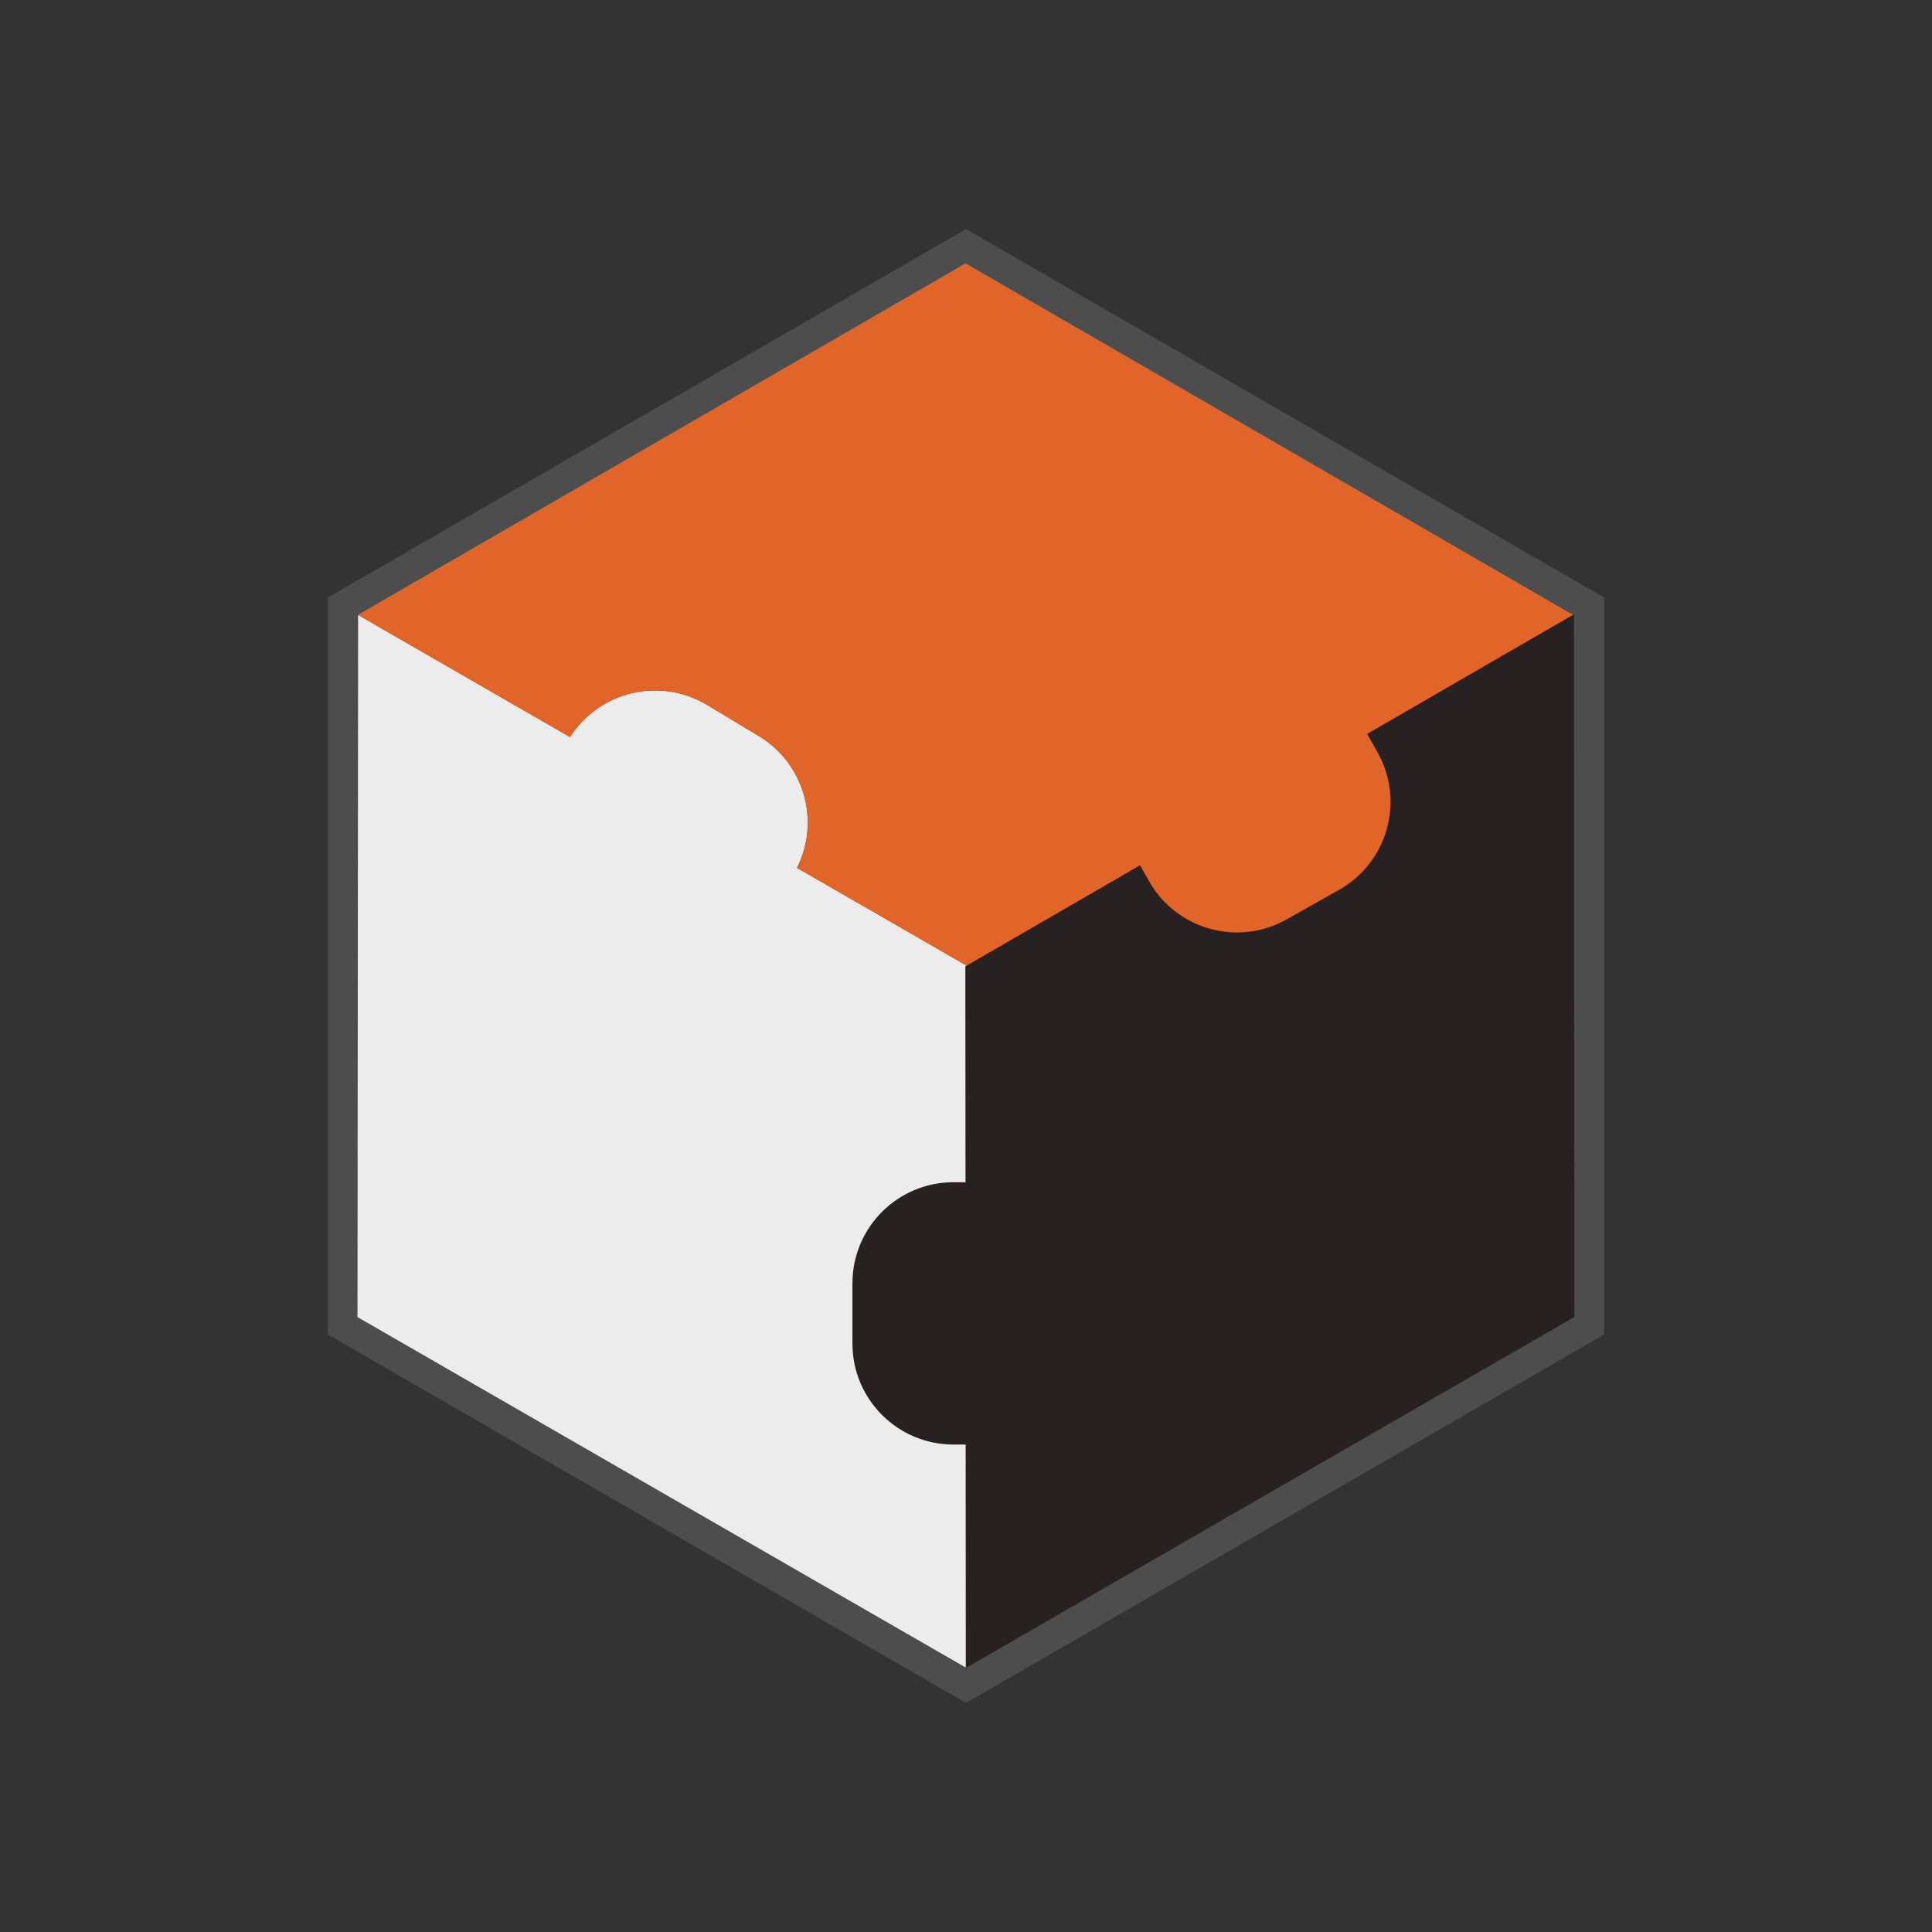 <?xml version="1.0" encoding="utf-8"?>
<svg class="icon-loading" xmlns="http://www.w3.org/2000/svg" viewBox="0 0 500 500" xmlns:bx="https://boxy-svg.com" width="500px" height="500px">
  <rect x="0" y="0" width="500" height="500" fill="#333333" stroke="none"/>
  <defs>
    <bx:export>
      <bx:file format="svg" href="#object-2" path="Sin título 3.svg"/>
      <bx:file format="svg" href="#object-3" path="Sin título 4.svg"/>
      <bx:file format="svg" href="#object-4" path="Sin título 5.svg"/>
      <bx:file format="svg" path="Sin título.svg"/>
    </bx:export>
  </defs>
  <path class="icon-back" d="M 415.159 154.646 L 415.159 345.355 L 250 440.709 L 84.841 345.355 L 84.841 154.646 L 250 59.291 L 415.159 154.646 Z M 92.683 159.173 L 92.683 340.827 L 250 431.655 L 407.317 340.827 L 407.317 159.173 L 250 68.345 L 92.683 159.173 Z" style="fill: rgb(77, 77, 77);"/>
  <path class="icon-p-black" id="object-2" d="M 407.44 340.833 L 249.948 431.627 L 249.91 373.847 L 246.747 373.847 C 232.312 373.847 220.609 362.145 220.609 347.709 L 220.609 332.101 C 220.61 317.665 232.312 305.962 246.748 305.962 L 249.867 305.962 L 249.831 250.025 L 249.883 250.056 L 295.055 223.924 L 297.345 227.993 C 304.427 240.573 320.364 245.03 332.945 237.949 L 346.546 230.293 C 359.126 223.211 363.583 207.273 356.502 194.693 L 353.82 189.929 L 374.466 177.985 L 407.324 159.043 L 407.44 340.833 Z" style="stroke: rgb(0, 0, 0); fill: rgb(39, 33, 33); stroke-width: 0px;">
    <title>pieza negra</title>
  </path>
  <path class="icon-p-white" id="object-3" d="M 92.522 340.864 L 92.674 159.136 L 147.516 190.738 C 155.118 178.846 170.856 175.109 183.02 182.435 L 196.39 190.488 C 208.175 197.585 212.349 212.505 206.271 224.595 L 250.131 249.869 L 250.131 249.912 L 249.883 250.056 L 249.831 250.025 L 249.867 305.962 L 246.748 305.962 C 232.312 305.962 220.61 317.665 220.609 332.101 L 220.609 347.709 C 220.609 362.145 232.312 373.847 246.747 373.847 L 249.91 373.847 L 249.948 431.578 L 92.522 340.864 Z" style="stroke: rgb(0, 0, 0); fill: rgb(236, 236, 236); stroke-width: 0px;">
    <title>pieza blanca</title>
  </path>
  <path class="icon-p-orange" id="object-4" d="M 346.546 230.293 L 332.945 237.949 C 320.364 245.03 304.427 240.573 297.345 227.993 L 295.055 223.924 L 249.883 250.056 L 249.831 250.025 L 249.883 250.056 L 250.131 249.912 L 250.131 249.869 L 206.271 224.595 C 212.349 212.505 208.175 197.585 196.39 190.488 L 183.02 182.435 C 170.856 175.109 155.118 178.846 147.516 190.738 L 103.47 165.357 L 92.656 159.101 L 249.883 68.147 L 407.111 159.101 L 353.82 189.929 L 356.502 194.693 C 363.583 207.273 359.126 223.211 346.546 230.293 Z" style="stroke: rgb(0, 0, 0); stroke-width: 0px; fill: rgb(225, 100, 40);">
    <title>pieza naranja</title>
  </path>
</svg>